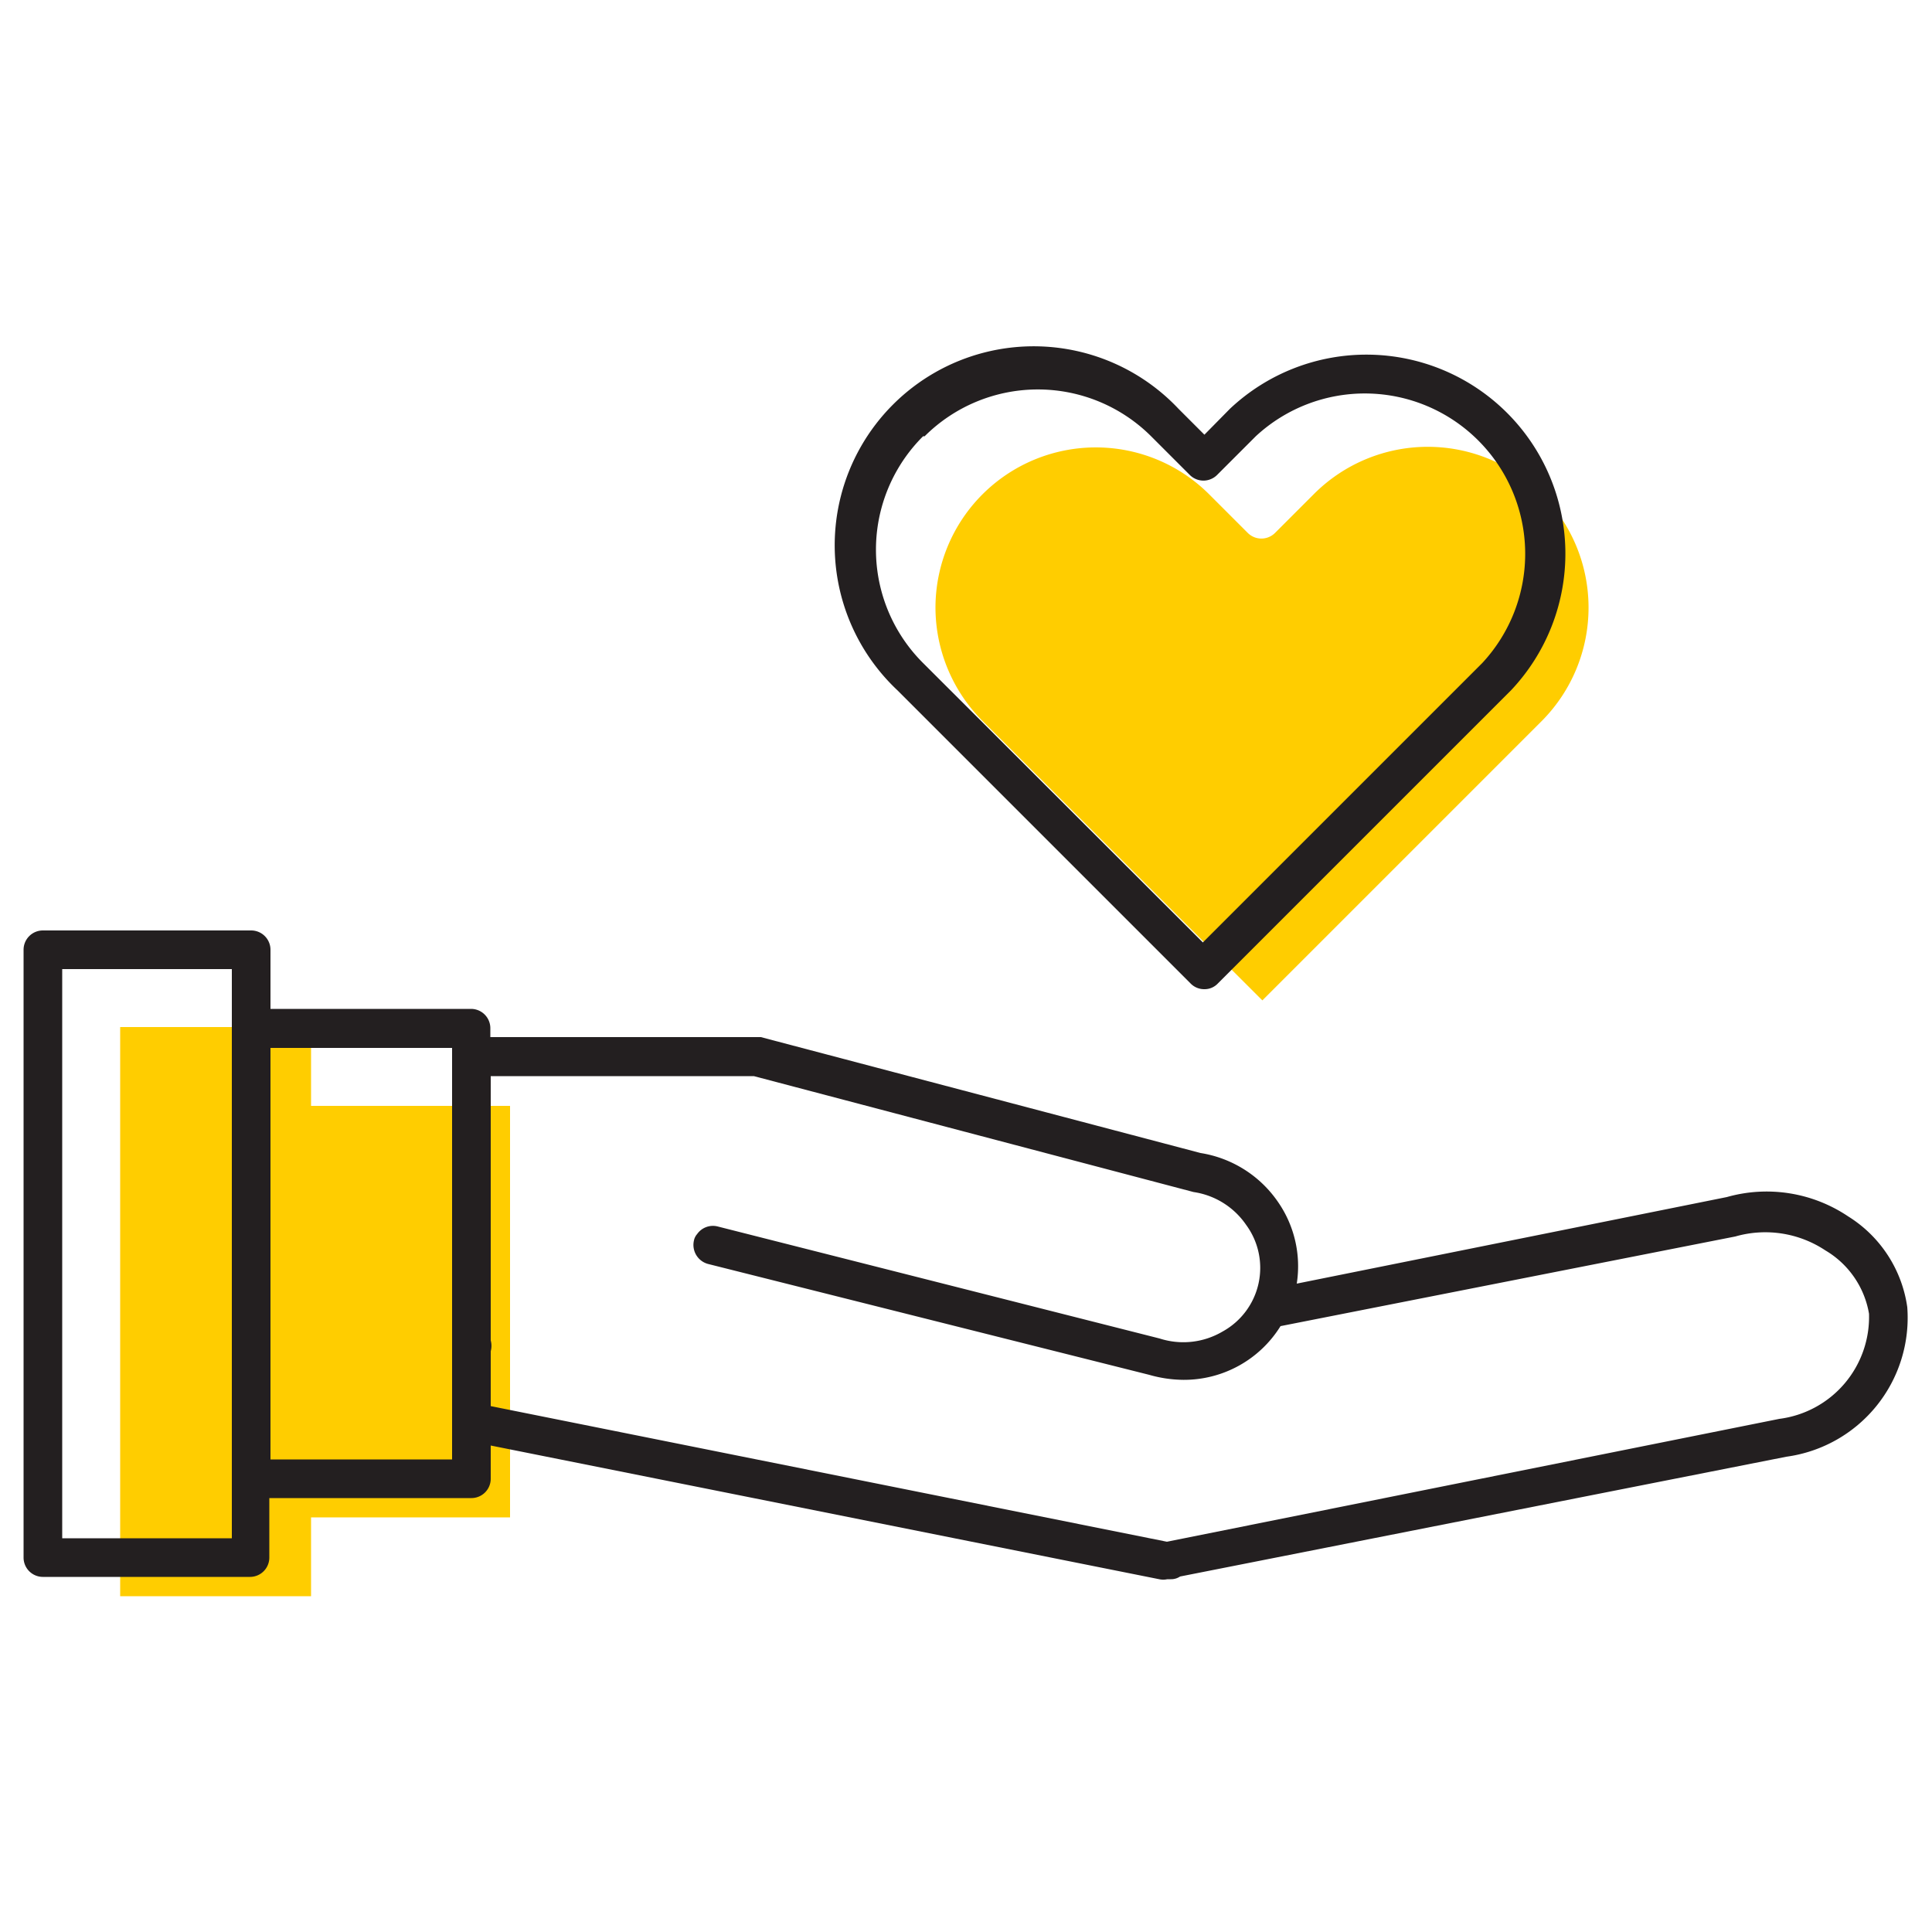 <svg id="Layer_1" data-name="Layer 1" xmlns="http://www.w3.org/2000/svg" viewBox="0 0 50 50"><defs><style>.cls-1{fill:#ffcd00;}.cls-2{fill:#231f20;}</style></defs><title>donate</title><polygon class="cls-1" points="8.05 28.62 8.05 28.12 8.05 26.58 3.11 26.58 3.11 41.31 8.05 41.31 8.05 39.77 8.05 39.27 13.2 39.27 13.2 28.62 8.05 28.62"/><path class="cls-1" d="M32.67,25.89l7.23-7.23A4.15,4.15,0,0,0,34,12.79l-1,1a.5.5,0,0,1-.71,0l-1-1a4.15,4.15,0,0,0-7.08,2.93,4.16,4.16,0,0,0,1.22,2.94Z"/><path class="cls-2" d="M49.36,33.83a3.31,3.31,0,0,0-1.53-2.35,3.78,3.78,0,0,0-3.14-.5L33.56,33.22a2.92,2.92,0,0,0-.49-2.12,3,3,0,0,0-2-1.26l-11.38-3h-7v-.23a.5.5,0,0,0-.5-.5H7V24.58a.5.5,0,0,0-.5-.5H1.11a.5.5,0,0,0-.5.5V40.31a.5.5,0,0,0,.5.5H6.47a.5.5,0,0,0,.5-.5V38.77H12.2a.5.5,0,0,0,.5-.5v-.86L30,40.87a.49.49,0,0,0,.21,0h.09a.42.42,0,0,0,.24-.07L46.23,37.7A3.63,3.63,0,0,0,49.36,33.83ZM6,26.62V39.81H1.61V25.08H6ZM11.7,37.77H7V27.12H11.7Zm34.35-1.05L30.2,39.9,12.7,36.39v-1.3l0-.12a.53.53,0,0,0,0-.28V27.85h6.81l11.38,3a2,2,0,0,1,1.36.85,1.88,1.88,0,0,1-.61,2.76,2,2,0,0,1-1.63.18L18.57,31.74a.5.5,0,0,0-.53.2.35.35,0,0,0-.08.16.51.51,0,0,0,.36.61l11.42,2.87a3.29,3.29,0,0,0,.88.13,2.94,2.94,0,0,0,2.52-1.39L44.91,32h0a2.81,2.81,0,0,1,2.33.36A2.36,2.36,0,0,1,48.37,34,2.66,2.66,0,0,1,46.05,36.72Z"/><path class="cls-2" d="M30.81,25.45a.49.49,0,0,0,.36.15.47.47,0,0,0,.35-.15l7.59-7.59a5.15,5.15,0,0,0-7.28-7.28l-.66.67-.67-.67a5.15,5.15,0,1,0-7.28,7.28ZM23.93,11.29a4.15,4.15,0,0,1,5.86,0l1,1a.5.5,0,0,0,.71,0l1-1a4.15,4.15,0,0,1,5.86,5.87l-7.23,7.23-7.24-7.23a4.14,4.14,0,0,1,0-5.87Z"/></svg>